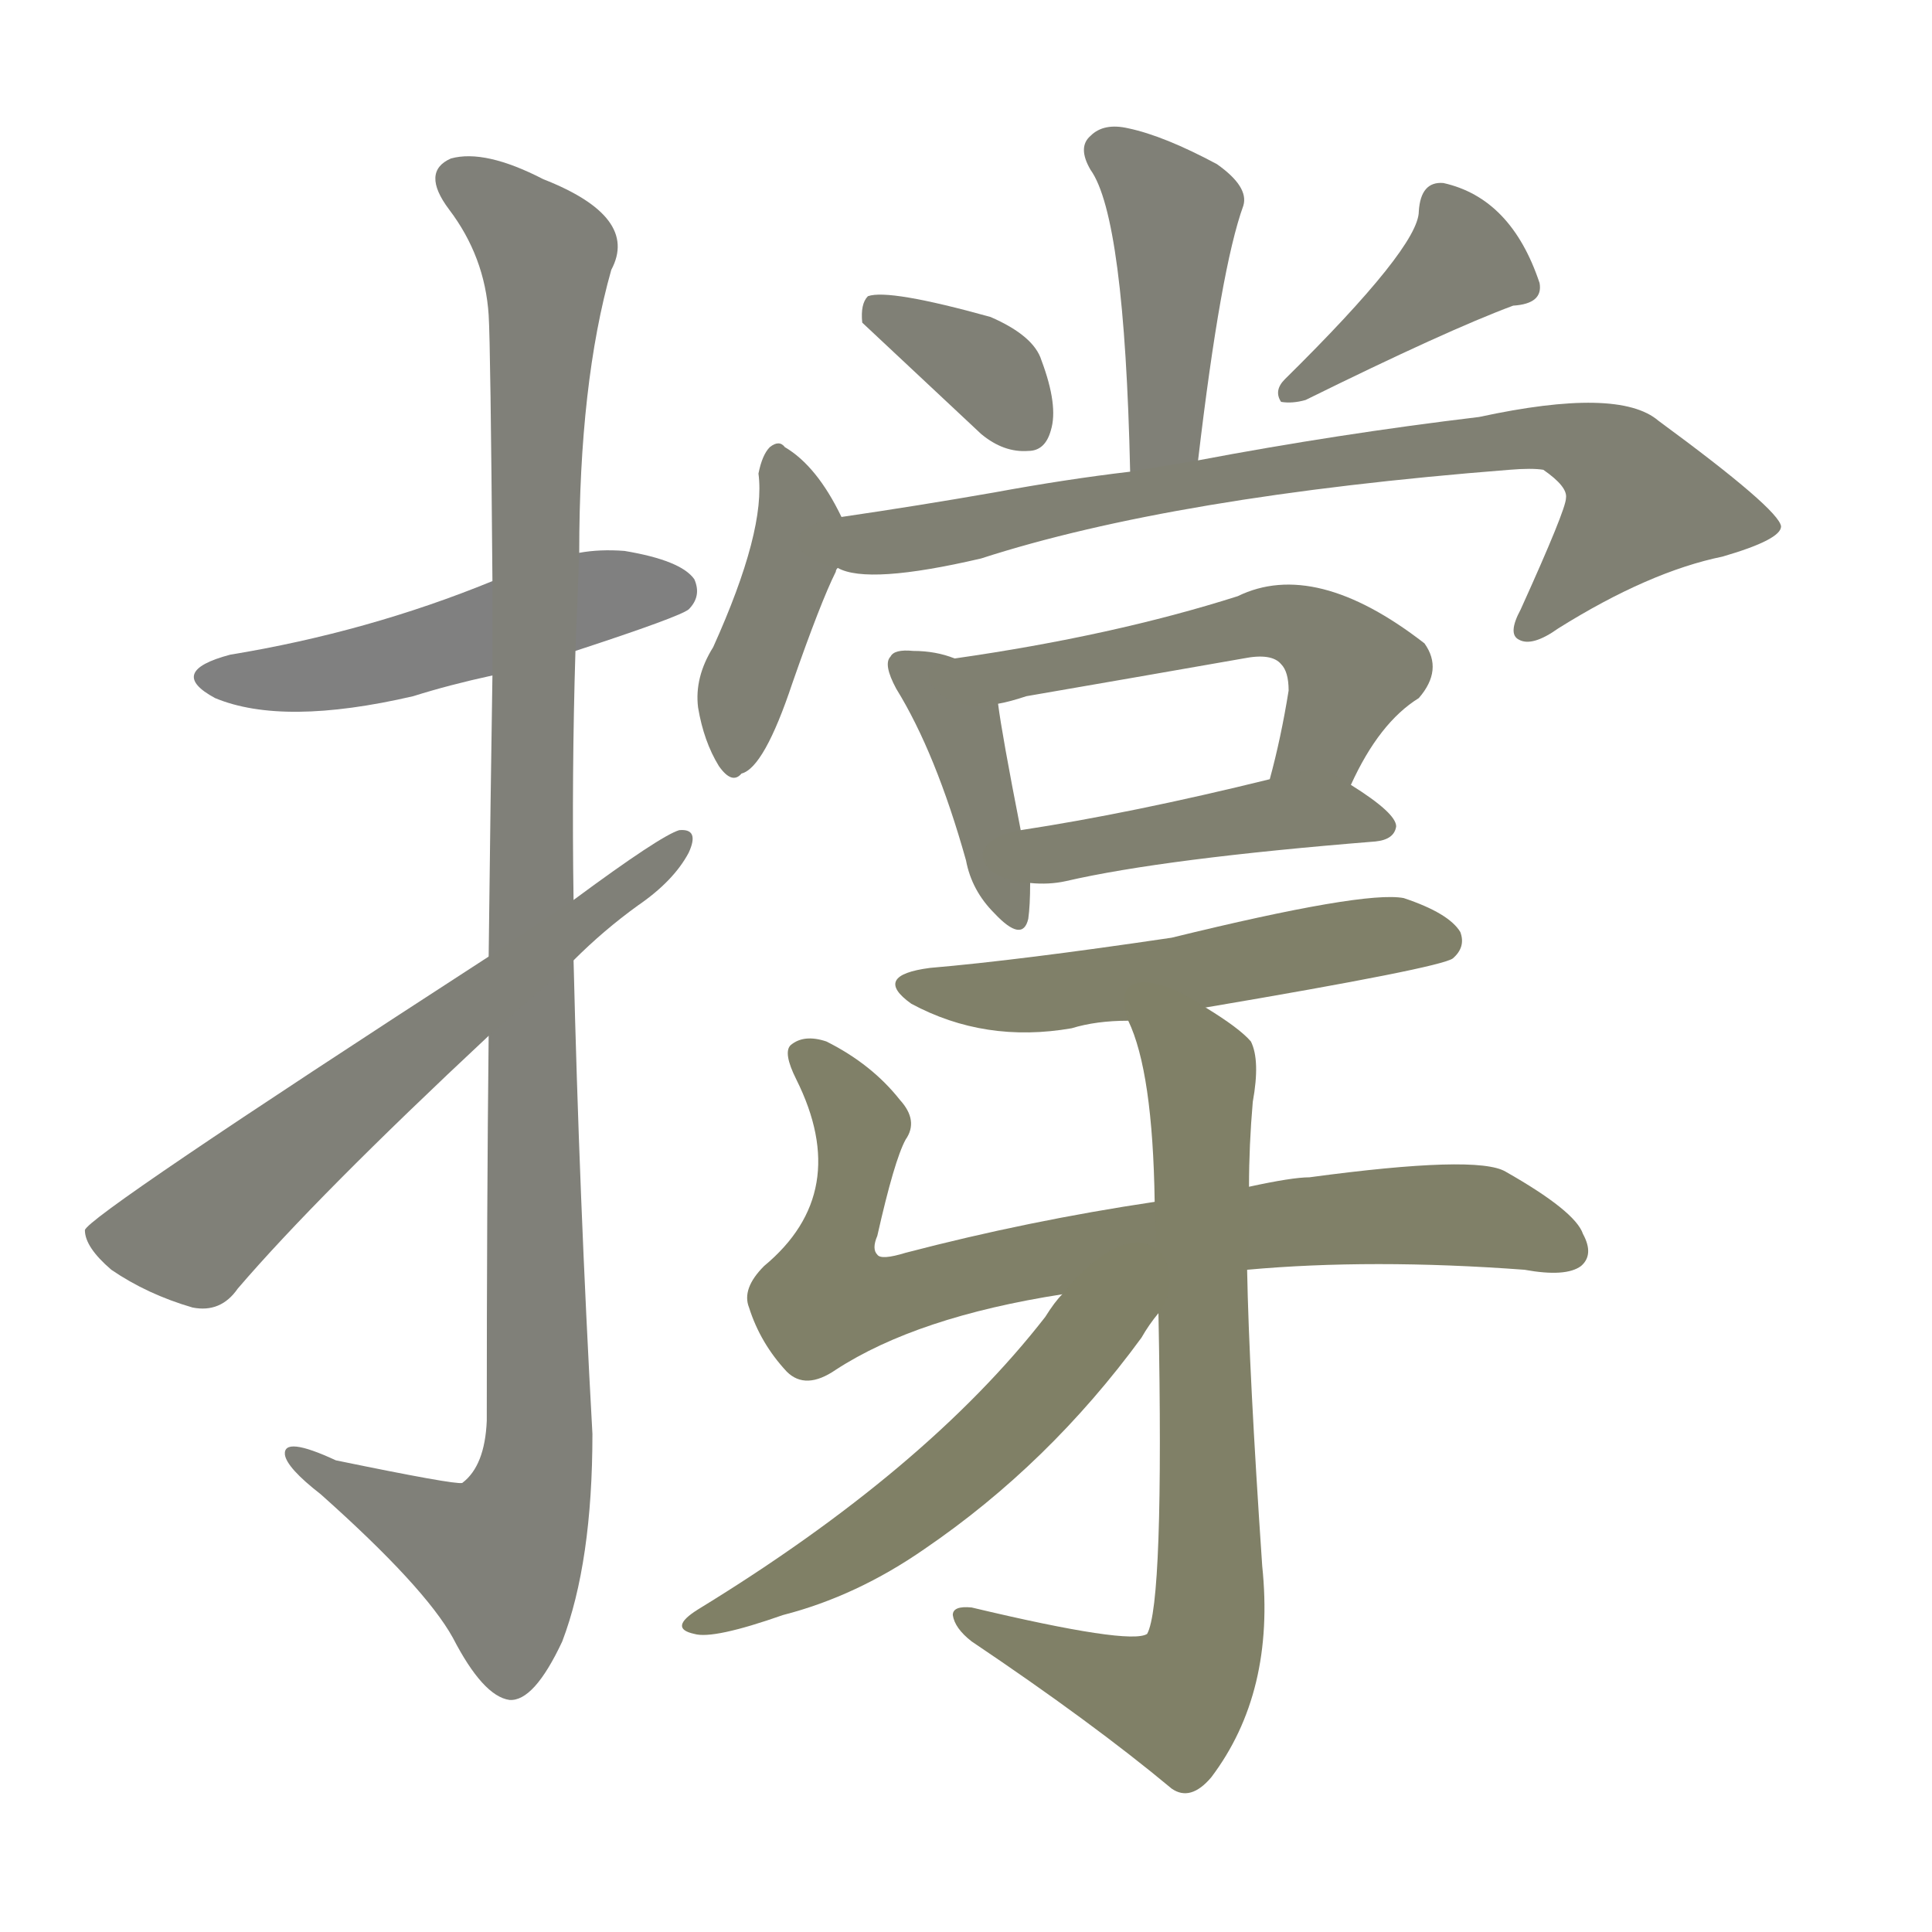 <svg version="1.1" viewBox="0 0 1024 1024" xmlns="http://www.w3.org/2000/svg">
  
  <g transform="scale(1, -1) translate(0, -900)">
    <style type="text/css">
        .stroke1 {fill: #808080;}
        .stroke2 {fill: #808079;}
        .stroke3 {fill: #808078;}
        .stroke4 {fill: #808077;}
        .stroke5 {fill: #808076;}
        .stroke6 {fill: #808075;}
        .stroke7 {fill: #808074;}
        .stroke8 {fill: #808073;}
        .stroke9 {fill: #808072;}
        .stroke10 {fill: #808071;}
        .stroke11 {fill: #808070;}
        .stroke12 {fill: #808069;}
        .stroke13 {fill: #808068;}
        .stroke14 {fill: #808067;}
        .stroke15 {fill: #808066;}
        .stroke16 {fill: #808065;}
        .stroke17 {fill: #808064;}
        .stroke18 {fill: #808063;}
        .stroke19 {fill: #808062;}
        .stroke20 {fill: #808061;}
        text {
            font-family: Helvetica;
            font-size: 50px;
            fill: #808060;
            paint-order: stroke;
            stroke: #000000;
            stroke-width: 4px;
            stroke-linecap: butt;
            stroke-linejoin: miter;
            font-weight: 800;
        }
    </style>

    <path d="M 305 555 Q 360 573 365 577 Q 372 584 368 593 Q 361 603 331 608 Q 318 609 307 607 L 261 592 Q 195 565 122 553 Q 88 544 114 530 Q 150 515 219 531 Q 238 537 261 542 L 305 555 Z" class="stroke1"/>
    <path d="M 304 423 Q 303 490 305 555 L 307 607 Q 307 697 324 757 Q 339 785 288 805 Q 257 821 239 816 Q 223 809 238 789 Q 257 764 259 733 Q 260 717 261 592 L 261 542 Q 260 479 259 393 L 259 351 Q 258 261 258 147 Q 257 123 245 114 Q 241 113 178 126 Q 150 139 151 129 Q 152 122 170 108 Q 225 59 240 32 Q 256 1 270 -1 Q 283 -2 298 30 Q 314 72 314 140 Q 307 266 304 391 L 304 423 Z" class="stroke2"/>
    <path d="M 304 391 Q 320 407 338 420 Q 357 433 365 448 Q 371 461 360 460 Q 350 457 304 423 L 259 393 Q 46 255 45 248 Q 45 239 59 227 Q 78 214 102 207 Q 117 204 126 217 Q 168 266 259 351 L 304 391 Z" class="stroke3"/>
    <path d="M 635 656 Q 647 758 659 791 Q 662 801 645 813 Q 617 828 598 832 Q 585 835 578 828 Q 571 822 578 810 Q 596 785 599 650 C 600 620 631 626 635 656 Z" class="stroke4"/>
    <path d="M 520 670 Q 532 660 545 661 Q 554 661 557 672 Q 561 685 552 709 Q 548 722 525 732 Q 471 747 460 743 Q 456 739 457 729 L 520 670 Z" class="stroke5"/>
    <path d="M 681 699 Q 675 693 679 687 Q 685 686 692 688 Q 767 725 802 738 Q 818 739 816 750 Q 801 795 765 803 Q 753 804 752 788 Q 752 769 681 699 Z" class="stroke6"/>
    <path d="M 446 626 Q 433 653 416 663 Q 413 667 408 663 Q 404 659 402 649 Q 406 619 378 557 Q 368 541 370 525 Q 373 507 381 494 Q 388 484 393 490 Q 405 493 420 538 Q 435 581 443 597 Q 443 598 444 599 C 452 615 452 615 446 626 Z" class="stroke7"/>
    <path d="M 444 599 Q 460 590 520 604 Q 622 637 800 651 Q 812 652 818 651 Q 831 642 830 636 Q 830 630 806 577 Q 799 564 805 561 Q 812 557 826 567 Q 874 597 913 605 Q 944 614 944 621 Q 943 630 879 677 Q 858 695 784 679 Q 709 670 635 656 L 599 650 Q 565 646 527 639 Q 487 632 446 626 C 416 622 415 605 444 599 Z" class="stroke8"/>
    <path d="M 506 551 Q 496 555 484 555 Q 474 556 472 552 Q 468 548 475 535 Q 496 501 512 444 Q 515 428 527 416 Q 542 400 545 413 Q 546 420 546 432 L 541 460 Q 531 511 529 527 C 527 544 527 544 506 551 Z" class="stroke9"/>
    <path d="M 716 484 Q 731 517 752 530 Q 765 545 755 559 Q 697 604 656 584 Q 590 563 506 551 C 476 547 500 520 529 527 Q 535 528 544 531 Q 602 541 659 551 Q 674 554 679 548 Q 683 544 683 534 Q 679 509 673 487 C 665 458 703 457 716 484 Z" class="stroke10"/>
    <path d="M 546 432 Q 556 431 565 433 Q 617 445 729 454 Q 739 455 740 462 Q 740 469 716 484 C 701 494 701 494 673 487 Q 600 469 541 460 C 511 455 516 434 546 432 Z" class="stroke11"/>
    <path d="M 639 366 Q 763 387 770 392 Q 777 398 774 406 Q 768 416 744 424 Q 723 428 621 403 Q 540 391 493 387 Q 462 383 483 368 Q 522 347 568 355 Q 581 359 598 359 L 639 366 Z" class="stroke12"/>
    <path d="M 661 227 Q 727 233 808 227 Q 830 223 838 229 Q 845 235 839 246 Q 835 258 798 279 Q 783 288 694 276 Q 685 276 662 271 L 612 263 Q 545 253 480 236 Q 467 232 465 235 Q 462 238 465 245 Q 474 285 480 296 Q 487 306 477 317 Q 462 336 438 348 Q 426 352 419 346 Q 415 342 422 328 Q 452 268 405 229 Q 393 217 397 207 Q 403 188 417 173 Q 427 163 443 174 Q 486 202 563 214 L 661 227 Z" class="stroke13"/>
    <path d="M 662 271 Q 662 293 664 316 Q 668 338 663 348 Q 657 355 639 366 C 614 383 588 387 598 359 Q 611 332 612 263 L 614 204 Q 617 50 608 34 Q 599 28 515 48 Q 505 49 505 44 Q 506 37 515 30 Q 579 -13 621 -48 Q 631 -55 642 -42 Q 676 3 669 70 Q 662 173 661 227 L 662 271 Z" class="stroke14"/>
    <path d="M 563 214 Q 559 210 554 202 Q 491 121 370 47 Q 354 37 368 34 Q 378 31 415 44 Q 454 54 490 79 Q 556 124 605 191 Q 609 198 614 204 C 632 228 608 269 563 214 Z" class="stroke15"/>
    
    
    
    
    
    
    
    
    
    
    
    
    
    
    </g>
</svg>